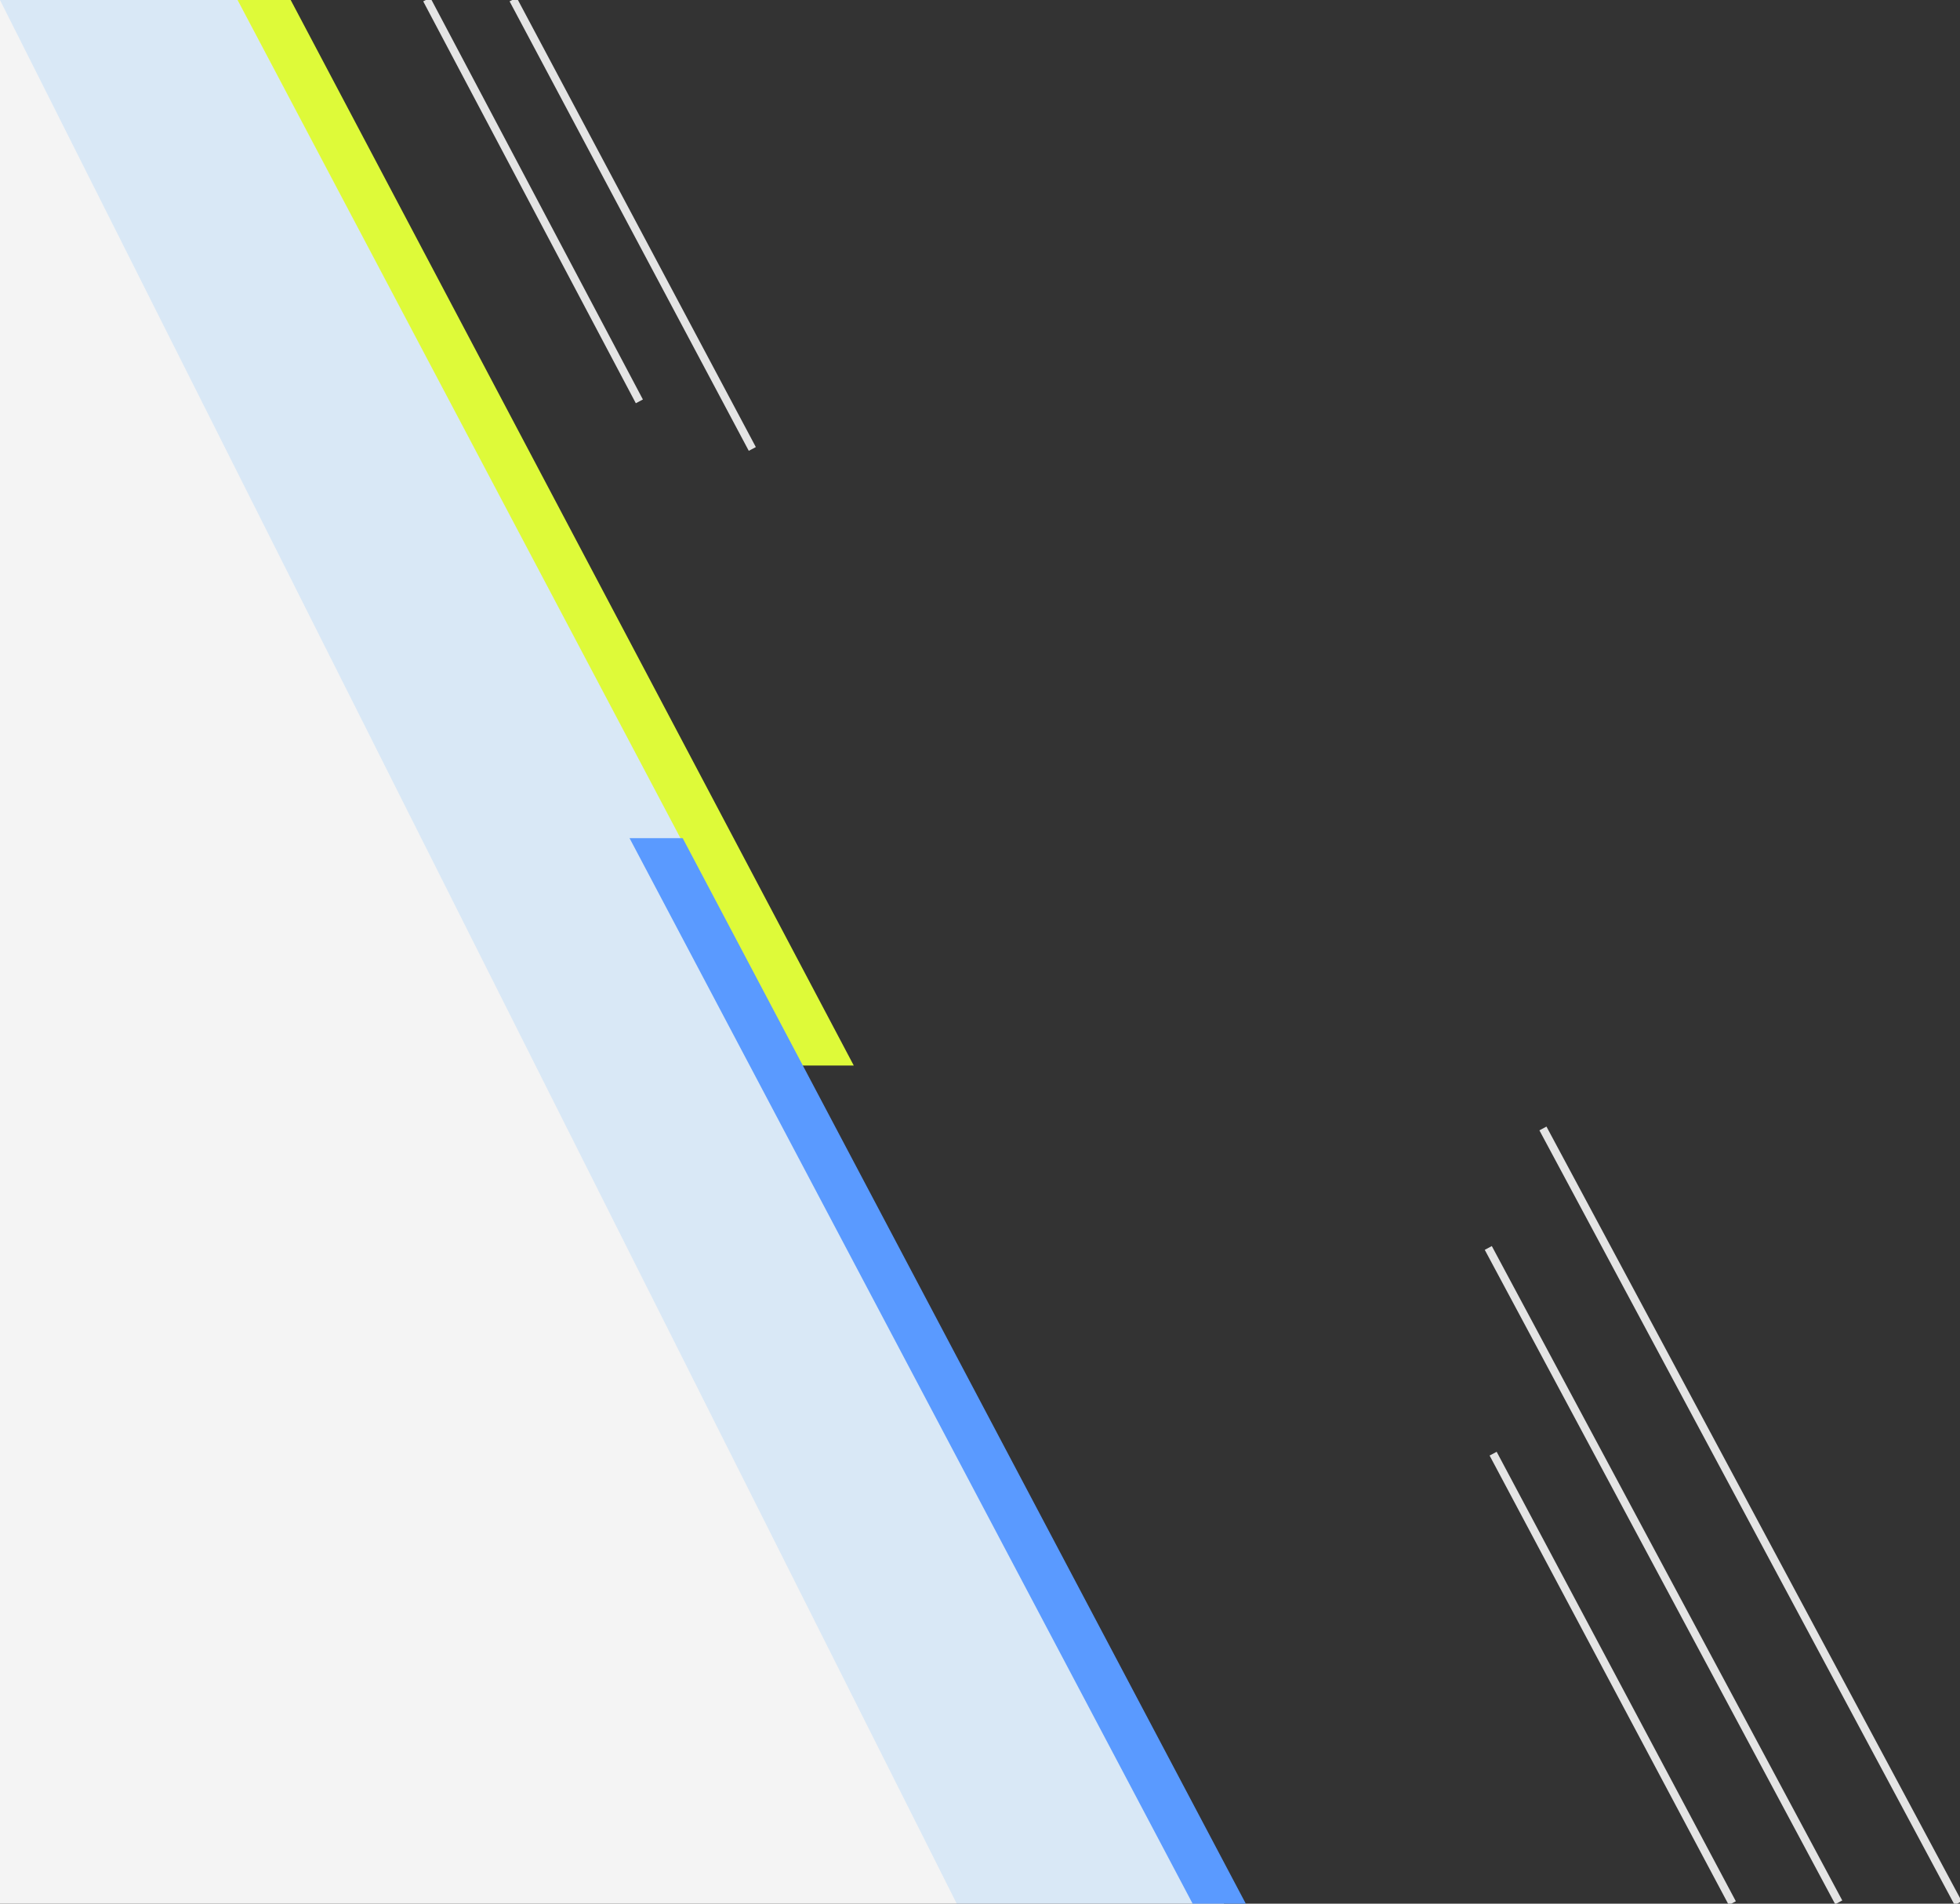 <svg xmlns="http://www.w3.org/2000/svg" width="245" height="238" viewBox="0 0 245 238" fill="none">
  <rect x="0" y="0" width="245" height="238" fill="#333333" stroke="none"/>
  <g clip-path="url(#clip0_600_9271)">
    <path d="M0 0H32.5L153 238H0V0Z" fill="#F4F4F4"/>
    <path d="M53.344 -0.064L79.92 50.18" stroke="#E4E4E4"/>
    <path d="M64.141 -0.064L94.039 56.13" stroke="#E4E4E4"/>
    <path d="M186.641 181.74L216.539 237.935" stroke="#E4E4E4"/>
    <path d="M186.035 156.021L229.844 237.834" stroke="#E4E4E4"/>
    <path d="M192.867 141.082L244.774 237.935" stroke="#E4E4E4"/>
    <path d="M29.691 0H0L119.593 238H155.72L29.691 0Z" fill="#48A2FF" fill-opacity="0.16"/>
    <path d="M36.336 0H29.691L100.077 133.214H106.721L36.336 0Z" fill="#DEFA39"/>
    <path d="M85.335 104.785H78.691L149.077 237.999H155.721L85.335 104.785Z" fill="#5A9AFF"/>
  </g>
  <defs>
    <clipPath id="clip0_600_9271">
      <rect width="245" height="238" fill="white"/>
    </clipPath>
  </defs>
</svg>